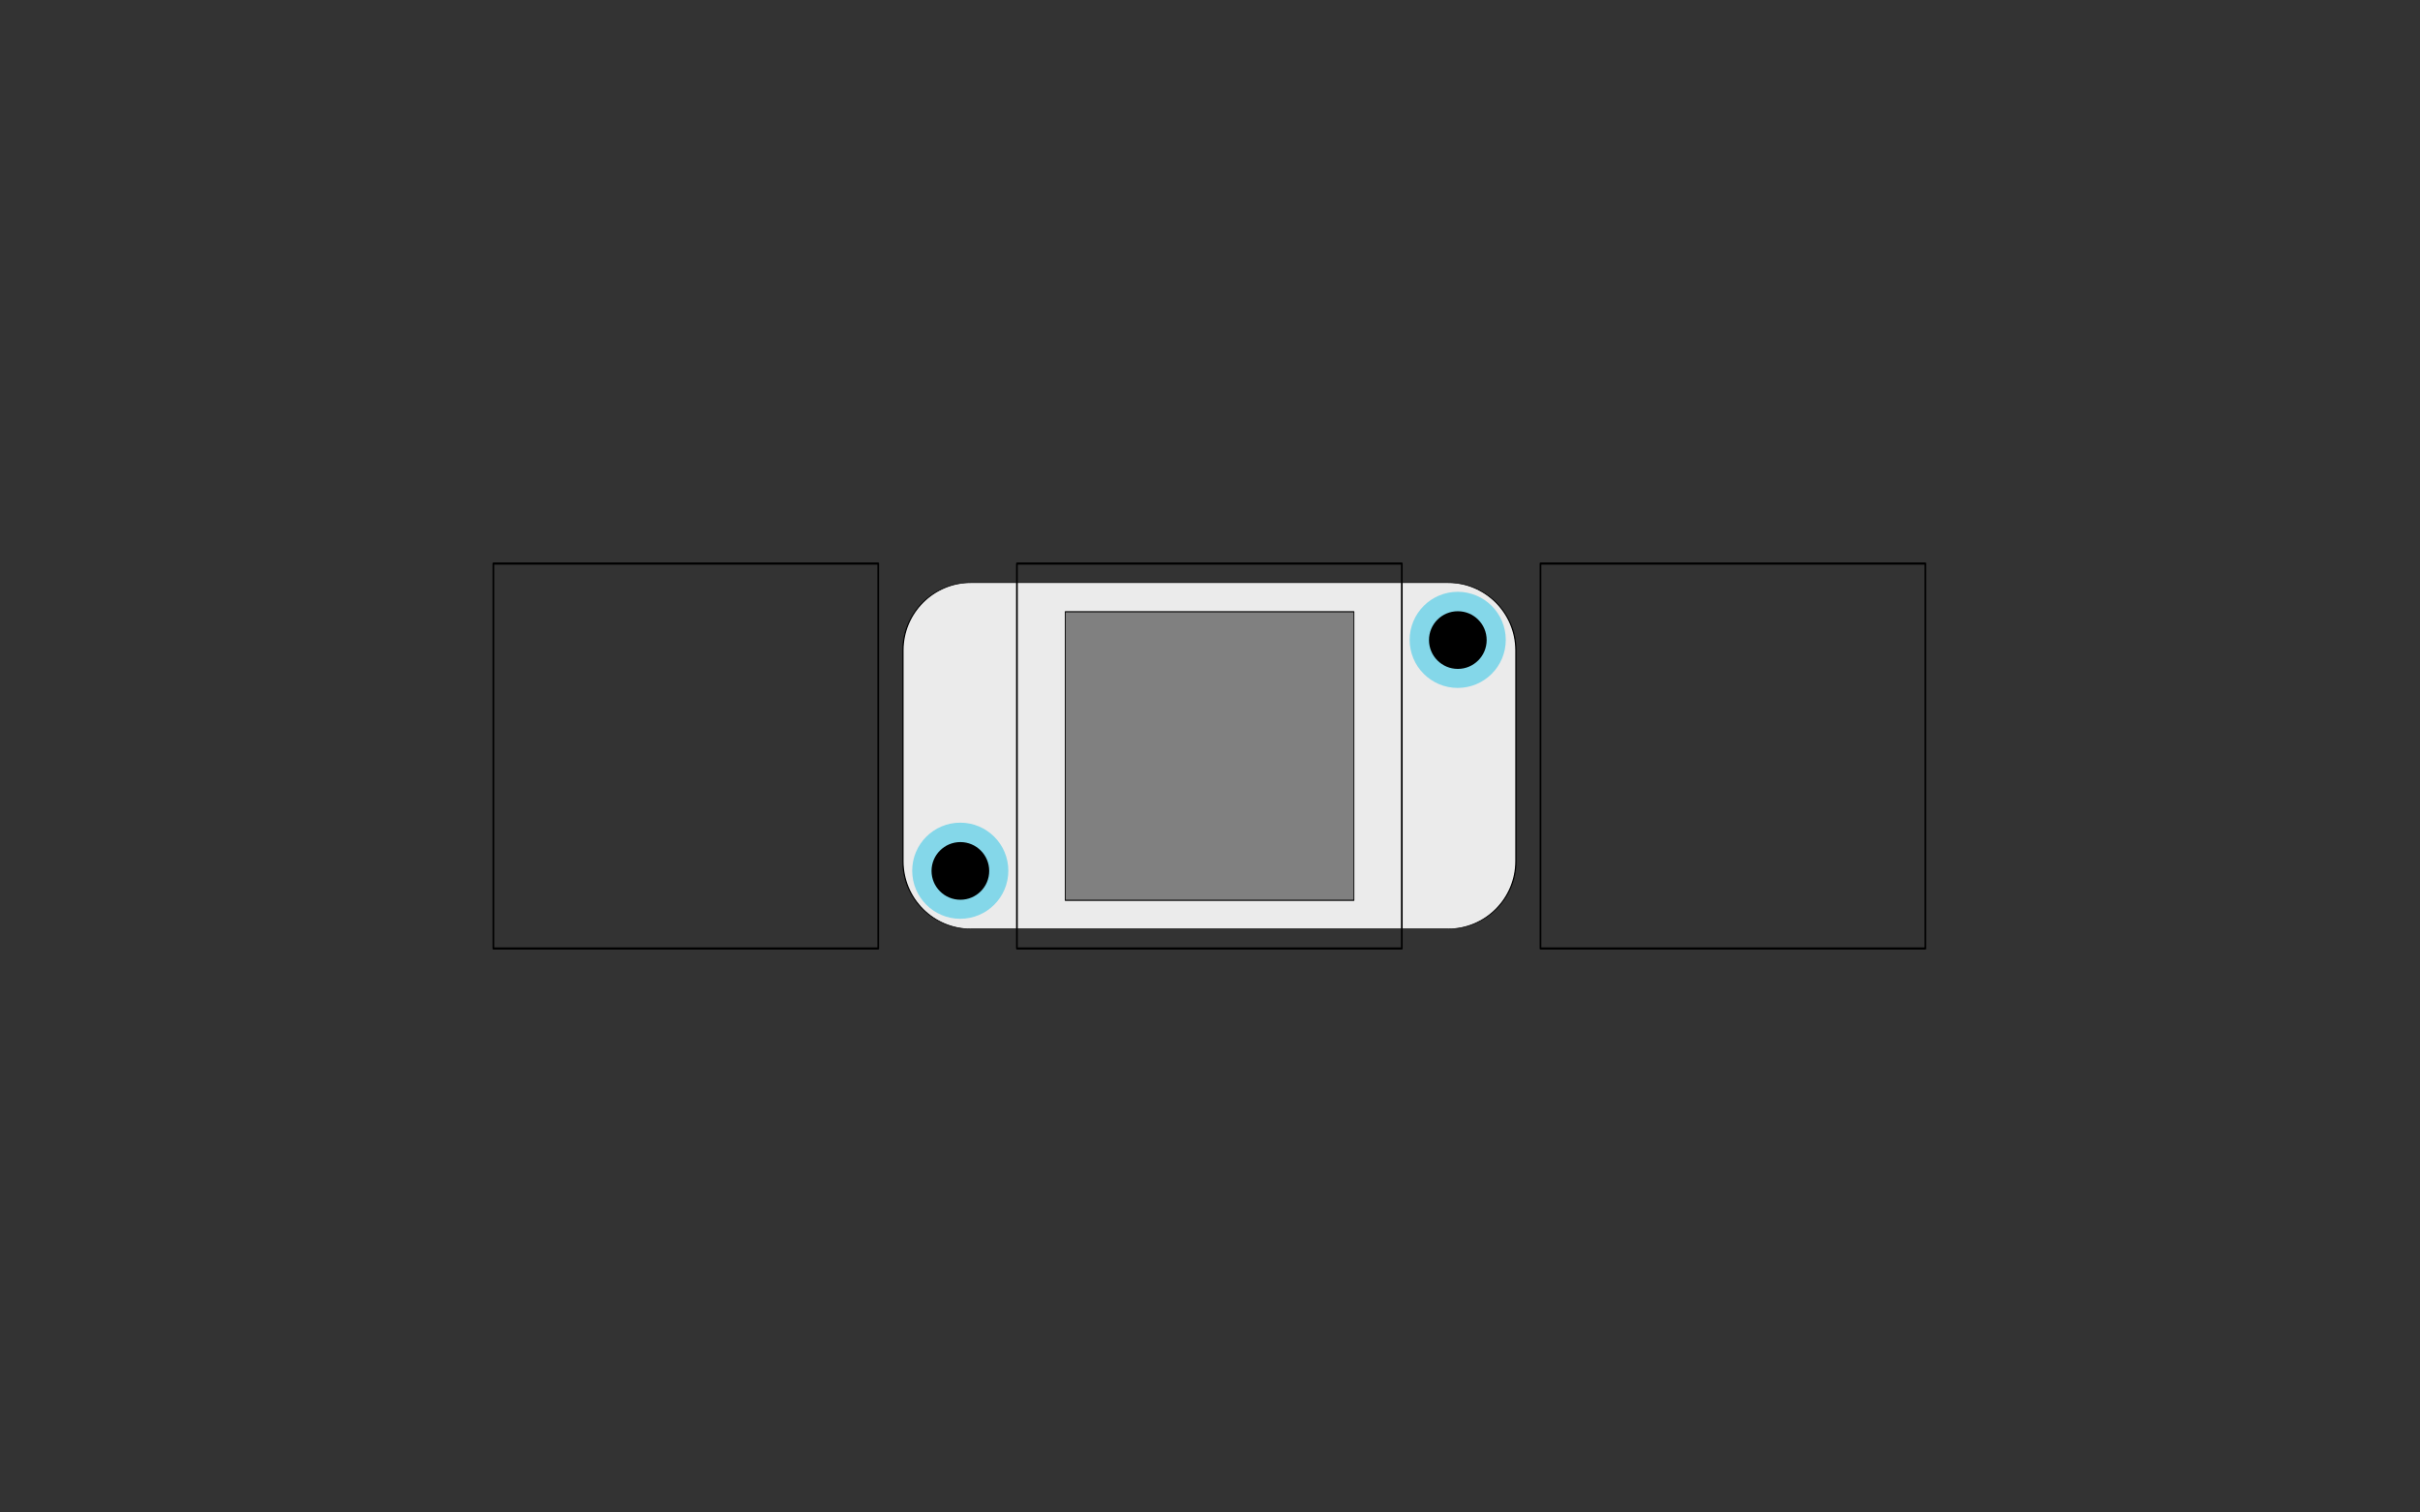 <?xml version="1.0" encoding="UTF-8" standalone="no"?>
<!DOCTYPE svg PUBLIC "-//W3C//DTD SVG 1.1//EN" "http://www.w3.org/Graphics/SVG/1.1/DTD/svg11.dtd">
<svg width="100%" height="100%" viewBox="0 0 1040 650" version="1.1" xmlns="http://www.w3.org/2000/svg" xmlns:xlink="http://www.w3.org/1999/xlink" xml:space="preserve" xmlns:serif="http://www.serif.com/" style="fill-rule:evenodd;clip-rule:evenodd;stroke-linecap:round;stroke-linejoin:round;stroke-miterlimit:1.5;">
    <rect x="0" y="0" width="1040" height="650" fill="#333333" stroke="none"/>
    <g id="Nav-Rwitch-PCB" serif:id="Nav Rwitch PCB" transform="matrix(1,0,0,1,0,-210.645)">
        <g id="Board" transform="matrix(1.081,0,0,0.544,-41.999,359.215)">
            <path d="M641.501,240.653C641.501,211.139 629.441,187.177 614.587,187.177L424.735,187.177C409.881,187.177 397.821,211.139 397.821,240.653L397.821,407.267C397.821,436.781 409.881,460.743 424.735,460.743L614.587,460.743C629.441,460.743 641.501,436.781 641.501,407.267L641.501,240.653Z" style="fill:rgb(235,235,235);stroke:black;stroke-width:0.49px;"/>
        </g>
        <g id="M2-Screw" serif:id="M2 Screw" transform="matrix(0.56,0,0,0.56,475.33,218.521)">
            <circle cx="269.868" cy="476.983" r="36.88" style="fill:rgb(26,194,230);fill-opacity:0.49;"/>
        </g>
        <g id="M2-Hole" serif:id="M2 Hole" transform="matrix(0.336,0,0,0.336,535.828,325.449)">
            <circle cx="269.868" cy="476.983" r="36.88"/>
        </g>
        <g id="M2-Screw1" serif:id="M2 Screw" transform="matrix(0.56,0,0,0.56,261.55,317.733)">
            <circle cx="269.868" cy="476.983" r="36.88" style="fill:rgb(26,194,230);fill-opacity:0.49;"/>
        </g>
        <g id="M2-Hole1" serif:id="M2 Hole" transform="matrix(0.336,0,0,0.336,322.048,424.662)">
            <circle cx="269.868" cy="476.983" r="36.88"/>
        </g>
        <g id="Nav-Switch" serif:id="Nav Switch" transform="matrix(1.054,0,0,1.323,-30.193,-168.299)">
            <rect x="462.99" y="485.136" width="117.691" height="93.752" style="fill:rgb(128,128,128);stroke:black;stroke-width:0.35px;"/>
        </g>
    </g>
    <g id="Switch-3" serif:id="Switch 3" transform="matrix(0.446,0,0,0.567,605.7,39.659)">
        <rect x="126.291" y="357.208" width="370.868" height="291.731" style="fill:none;stroke:black;stroke-width:1.63px;"/>
    </g>
    <g id="Switch-2" serif:id="Switch 2" transform="matrix(0.446,0,0,0.567,380.7,39.659)">
        <rect x="126.291" y="357.208" width="370.868" height="291.731" style="fill:none;stroke:black;stroke-width:1.63px;"/>
    </g>
    <g id="Switch-1" serif:id="Switch 1" transform="matrix(0.446,0,0,0.567,155.7,39.659)">
        <rect x="126.291" y="357.208" width="370.868" height="291.731" style="fill:none;stroke:black;stroke-width:1.63px;"/>
    </g>
</svg>
